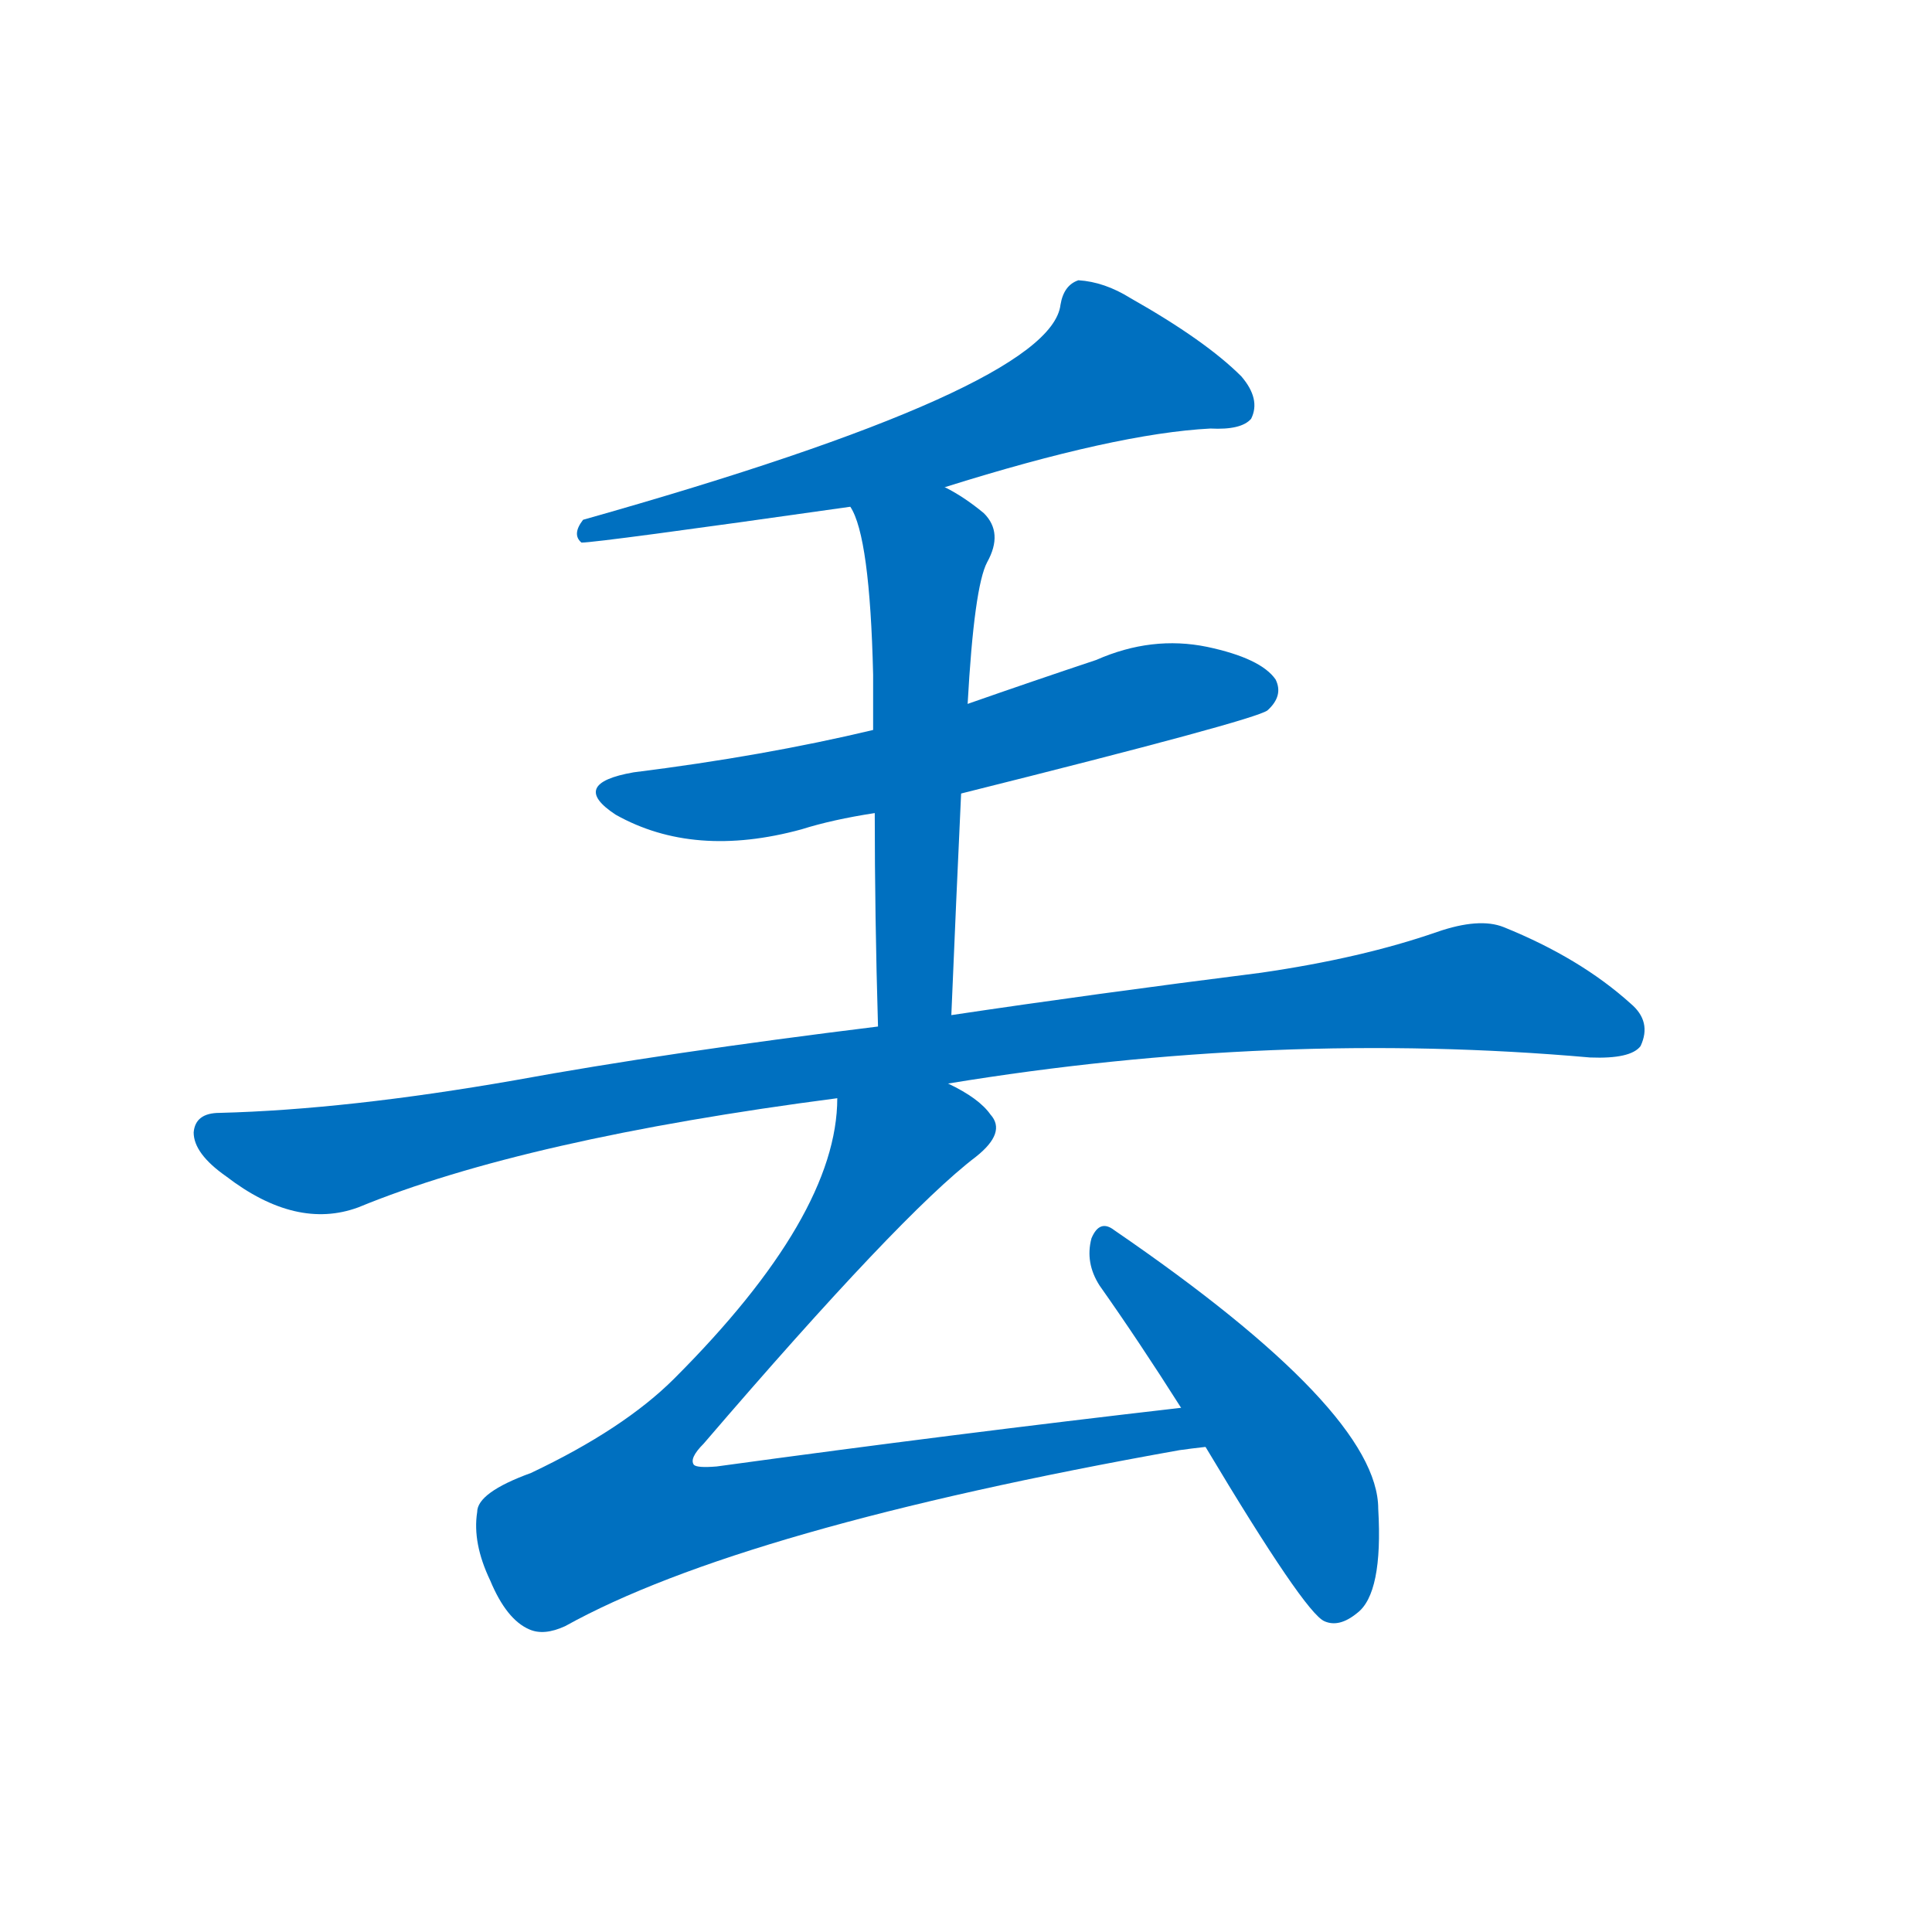 <svg width='83' height='83' >
                                <g transform="translate(3, 70) scale(0.07, -0.07)">
                                    <!-- 先将完整的字以灰色字体绘制完成，层级位于下面 -->
                                                                        <path d="M 537 701 Q 642 734 700 737 Q 719 736 725 743 Q 731 755 719 769 Q 697 791 651 817 Q 635 827 619 828 Q 610 825 608 813 Q 602 762 315 681 Q 308 672 314 667 Q 324 667 479 689 L 537 701 Z" style="fill: #0070C0;"></path>
                                                                        <path d="M 493 552 Q 426 536 346 526 Q 306 519 335 500 Q 383 473 449 491 Q 468 497 494 501 L 547 513 Q 727 558 735 564 Q 745 573 740 583 Q 731 596 698 603 Q 664 610 630 595 Q 591 582 551 568 L 493 552 Z" style="fill: #0070C0;"></path>
                                                                        <path d="M 479 689 Q 491 671 493 586 Q 493 571 493 552 L 494 501 Q 494 438 496 370 C 497 340 540 347 541 377 Q 544 449 547 513 L 551 568 Q 555 640 563 655 Q 573 673 561 685 Q 549 695 537 701 C 511 716 467 716 479 689 Z" style="fill: #0070C0;"></path>
                                                                        <path d="M 496 370 Q 366 354 273 337 Q 170 319 92 317 Q 77 317 76 305 Q 76 292 96 278 Q 139 245 177 259 Q 279 301 471 326 L 539 335 Q 740 368 933 351 Q 958 350 964 358 Q 971 373 958 384 Q 927 412 880 431 Q 865 437 839 428 Q 793 412 731 403 Q 628 390 541 377 L 496 370 Z" style="fill: #0070C0;"></path>
                                                                        <path d="M 471 326 Q 471 254 371 154 Q 340 123 283 96 Q 250 84 250 72 Q 247 53 258 30 Q 268 6 282 0 Q 291 -4 304 2 Q 412 62 681 110 Q 688 111 697 112 C 727 116 712 139 682 136 Q 543 120 397 100 Q 385 99 383 101 Q 380 105 389 114 Q 510 255 556 290 Q 575 305 565 316 Q 558 326 539 335 C 514 351 474 356 471 326 Z" style="fill: #0070C0;"></path>
                                                                        <path d="M 697 112 Q 758 10 770 5 Q 779 1 790 10 Q 806 22 803 74 Q 803 134 641 245 Q 632 252 627 240 Q 623 225 632 211 Q 656 177 682 136 L 697 112 Z" style="fill: #0070C0;"></path>
                                    
                                    
                                                                                                                                                                                                                                                                                                                                                                                                                                                                                                                                                    </g>
                            </svg>